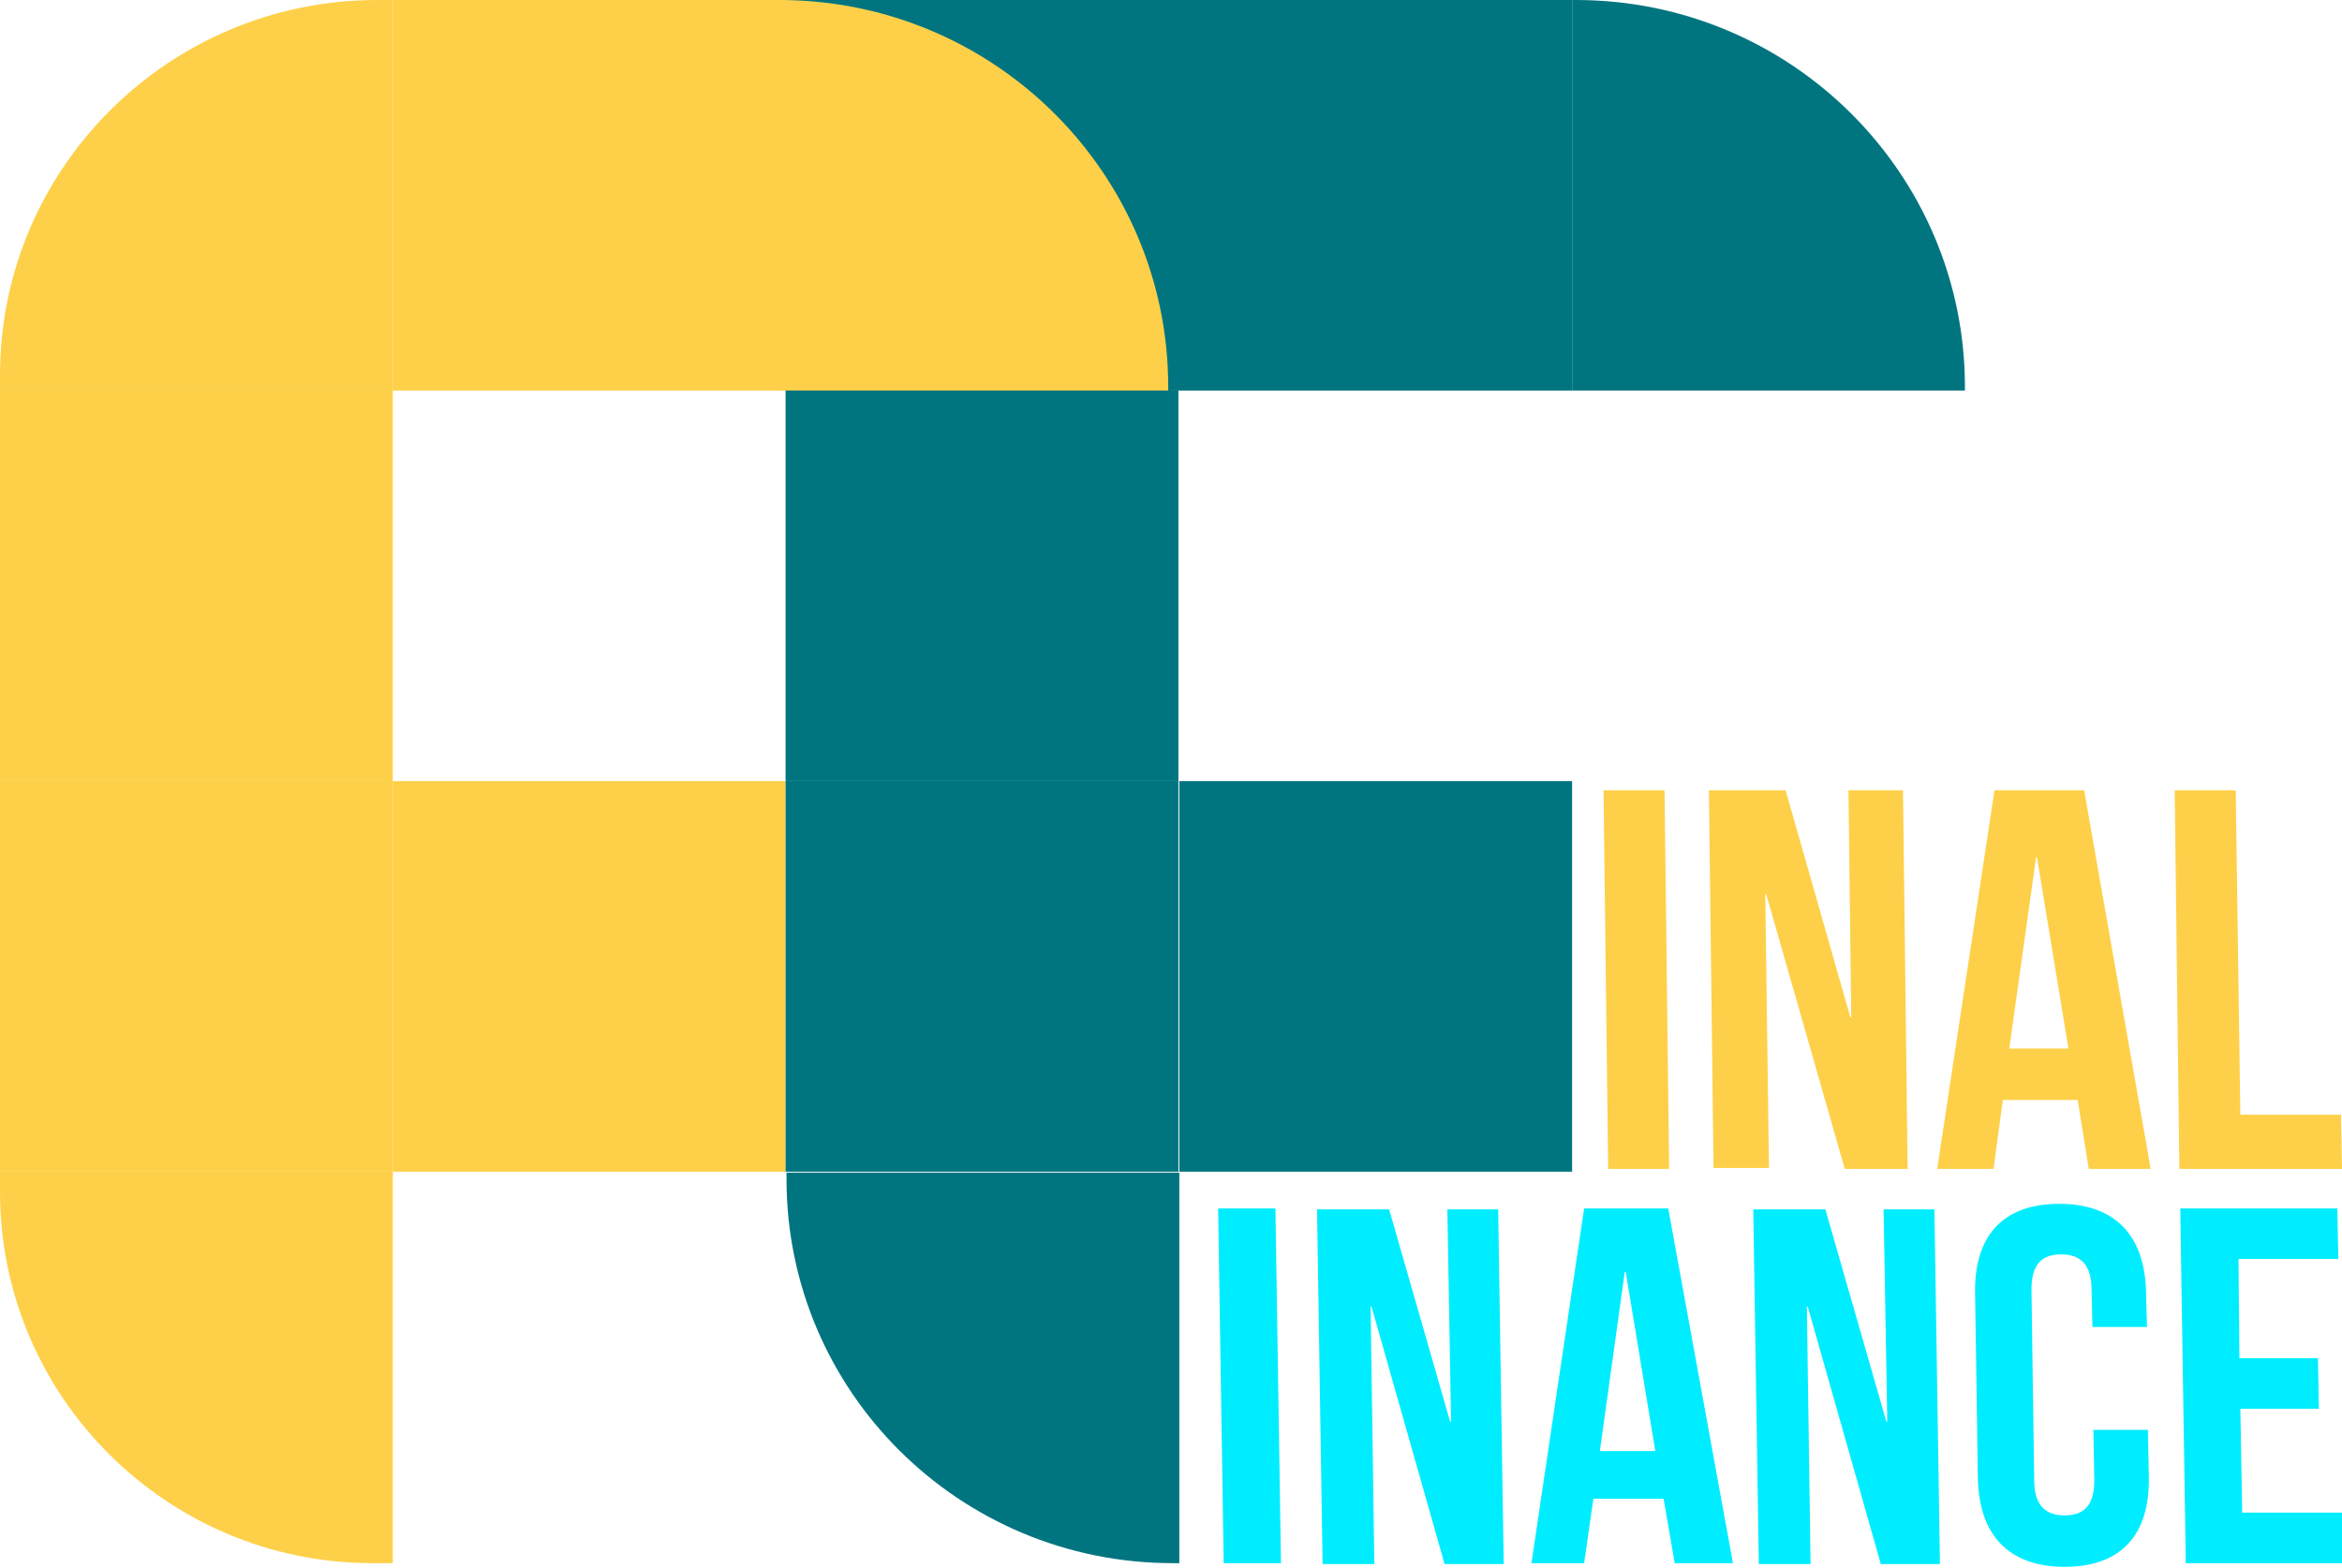 <svg width="118" height="79" viewBox="0 0 118 79" fill="none" xmlns="http://www.w3.org/2000/svg">
<g clip-path="url(#clip0)">
<path d="M19.791 19.68H0V18.893C0 8.474 8.522 0 18.999 0H19.791V19.68Z" fill="#FED049"/>
<path d="M19.791 19.68H0V39.361H19.791V19.68Z" fill="#FED049"/>
<path d="M19.791 39.361H0V59.042H19.791V39.361Z" fill="#FED049"/>
<path d="M19.791 78.769H18.766C8.429 78.769 0 70.387 0 60.06V59.042H19.791V78.769Z" fill="#FED049"/>
<path d="M39.582 39.361H19.791V59.042H39.582V39.361Z" fill="#FED049"/>
<path d="M39.582 0H19.791V19.68H39.582V0Z" fill="#FED049"/>
<path d="M79.21 0H39.582V19.68H79.21V0Z" fill="#007580"/>
<path d="M99.001 19.68H79.21V0H79.396C90.246 0 99.001 8.752 99.001 19.495V19.68Z" fill="#007580"/>
<path d="M58.907 19.68H39.069V0H39.256C50.106 0 58.86 8.752 58.86 19.495V19.68H58.907Z" fill="#FED049"/>
<path d="M59.373 19.68H39.582V39.361H59.373V19.68Z" fill="#007580"/>
<path d="M59.373 39.361H39.582V59.042H59.373V39.361Z" fill="#007580"/>
<path d="M79.21 39.361H59.419V59.042H79.21V39.361Z" fill="#007580"/>
<path d="M59.419 78.769H59.093C48.336 78.769 39.628 70.109 39.628 59.412V59.088H59.419V78.769Z" fill="#007580"/>
<path d="M80.793 39.824H83.867L84.099 58.903H81.026L80.793 39.824Z" fill="#FED049"/>
<path d="M88.989 45.057H88.942L89.129 58.856H86.335L86.102 39.824H89.967L93.227 51.262H93.273L93.133 39.824H95.881L96.114 58.903H92.947L88.989 45.057Z" fill="#FED049"/>
<path d="M108.361 58.903H105.241L104.682 55.43H100.91L100.444 58.903H97.604L100.491 39.824H105.008L108.361 58.903ZM101.236 52.837H104.216L102.633 43.205H102.586L101.236 52.837Z" fill="#FED049"/>
<path d="M109.571 39.824H112.645L112.878 56.171H117.953L118 58.903H109.804L109.571 39.824Z" fill="#FED049"/>
<path d="M61.375 60.894H64.262L64.541 78.769H61.654L61.375 60.894Z" fill="#00EDFF"/>
<path d="M69.105 65.849H69.058L69.245 78.815H66.637L66.358 60.94H69.99L73.063 71.637H73.11L72.924 60.94H75.485L75.764 78.815H72.784L69.105 65.849Z" fill="#00EDFF"/>
<path d="M87.313 78.769H84.379L83.82 75.527H80.281L79.815 78.769H77.161L79.815 60.894H84.053L87.313 78.769ZM80.607 73.119H83.401L81.911 64.089H81.864L80.607 73.119Z" fill="#00EDFF"/>
<path d="M91.084 65.849H91.038L91.224 78.815H88.616L88.337 60.94H91.969L95.043 71.637H95.089L94.903 60.94H97.464L97.743 78.815H94.763L91.084 65.849Z" fill="#00EDFF"/>
<path d="M108.221 72.1L108.268 74.462C108.314 77.333 106.871 78.954 104.03 78.954C101.189 78.954 99.699 77.333 99.653 74.462L99.513 65.154C99.466 62.283 100.91 60.662 103.751 60.662C106.591 60.662 108.081 62.283 108.128 65.154L108.174 66.868H105.427L105.38 64.969C105.38 63.672 104.775 63.209 103.844 63.209C102.912 63.209 102.354 63.672 102.354 64.969L102.493 74.601C102.493 75.897 103.099 76.361 104.03 76.361C104.961 76.361 105.52 75.897 105.52 74.601L105.474 72.054H108.221V72.1Z" fill="#00EDFF"/>
<path d="M112.831 68.442H116.789L116.836 70.989H112.878L112.971 76.222H118L118.047 78.769H110.13L109.851 60.894H117.767L117.814 63.441H112.785L112.831 68.442Z" fill="#00EDFF"/>
</g>
<defs>
<clipPath id="clip0">
<rect width="118" height="79" fill="white"/>
</clipPath>
</defs>
</svg>
